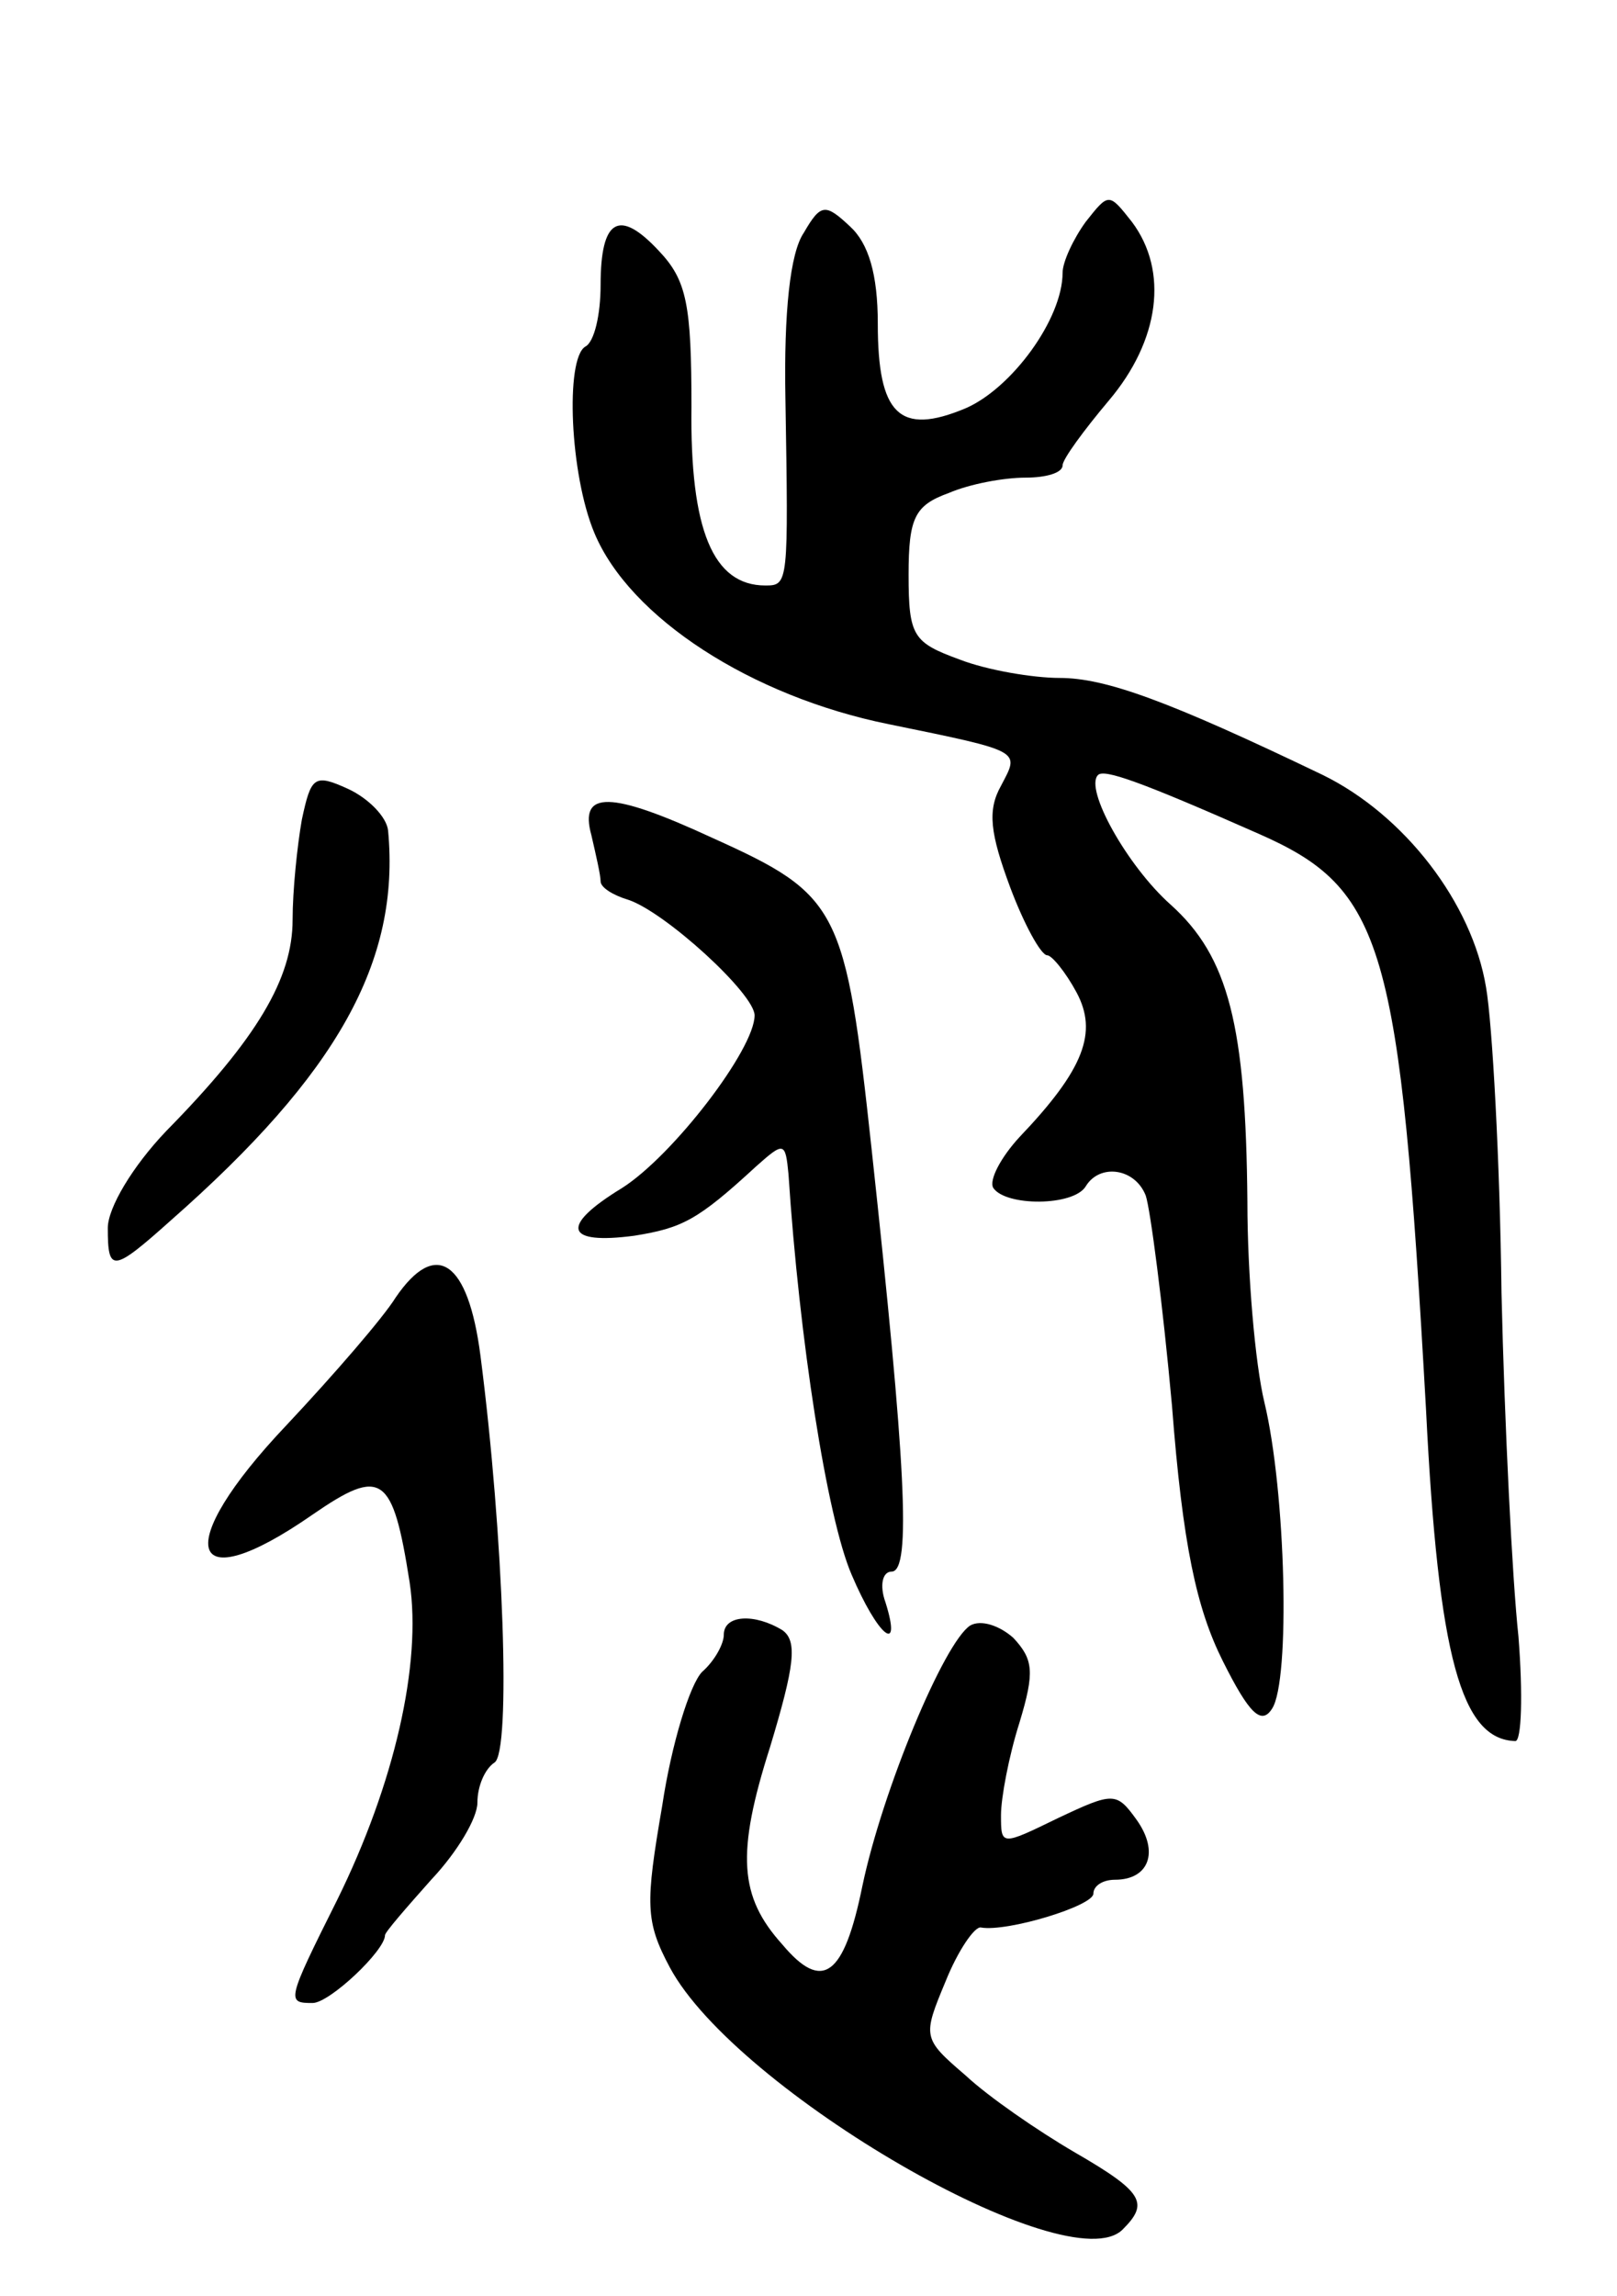 <svg version="1.0" xmlns="http://www.w3.org/2000/svg"
 width="105pt" height="149pt" viewBox="0 0 105 149"
 preserveAspectRatio="xMidYMid meet">
<g transform="translate(0,149) scale(0.1,-0.1)"
fill="#000000" stroke="none">
<path d="M522 1339 c-9 -13 -13 -52 -12 -107 2 -121 2 -122 -13 -122 -34 0
-49 36 -48 116 0 66 -3 82 -21 101 -26 28 -38 21 -38 -22 0 -19 -4 -37 -10
-40 -13 -8 -10 -83 6 -121 23 -55 102 -106 191 -124 88 -18 85 -17 73 -40 -9
-16 -7 -31 6 -66 9 -24 20 -44 24 -44 3 0 12 -11 19 -24 14 -26 5 -50 -37 -94
-12 -13 -20 -28 -17 -33 8 -12 52 -12 60 1 9 15 32 12 39 -6 3 -9 11 -70 17
-136 7 -91 16 -132 33 -166 17 -34 25 -42 32 -31 12 18 9 141 -5 199 -6 25
-11 83 -11 130 -1 114 -12 159 -50 193 -28 25 -56 75 -47 84 4 4 27 -4 104
-38 82 -36 92 -71 109 -374 8 -161 23 -214 58 -215 4 0 5 30 2 68 -4 37 -9
137 -11 223 -1 86 -6 175 -10 198 -9 55 -53 112 -106 138 -100 48 -141 63
-171 63 -17 0 -47 5 -65 12 -30 11 -33 15 -33 55 0 37 4 45 26 53 14 6 36 10
50 10 13 0 24 3 24 8 0 4 14 23 30 42 33 39 39 84 15 116 -15 19 -15 19 -30 0
-8 -11 -15 -26 -15 -33 0 -30 -33 -75 -63 -88 -43 -18 -57 -4 -57 55 0 32 -6
52 -18 63 -16 15 -19 15 -30 -4z"/>
<path d="M196 958 c-3 -17 -6 -46 -6 -65 0 -38 -23 -77 -82 -137 -22 -23 -38
-50 -38 -63 0 -29 3 -29 41 5 108 95 149 168 141 253 -1 9 -13 21 -26 27 -22
10 -24 8 -30 -20z"/>
<path d="M384 948 c3 -13 6 -26 6 -30 0 -4 8 -9 18 -12 24 -8 82 -61 82 -75 0
-22 -53 -91 -86 -112 -41 -25 -37 -37 8 -31 31 5 41 10 79 45 18 16 19 16 21
-5 7 -107 25 -223 41 -260 17 -40 33 -53 22 -18 -4 11 -2 20 4 20 13 0 9 71
-13 274 -17 157 -21 165 -103 202 -67 31 -87 31 -79 2z"/>
<path d="M257 648 c-8 -13 -40 -50 -71 -83 -75 -79 -65 -115 17 -58 45 31 52
26 63 -44 8 -53 -10 -131 -47 -206 -33 -66 -33 -67 -16 -67 11 0 47 34 47 44
0 2 14 18 30 36 17 18 30 40 30 50 0 11 5 22 11 26 11 6 6 148 -9 264 -8 62
-29 76 -55 38z"/>
<path d="M470 429 c0 -6 -6 -17 -14 -24 -8 -8 -20 -47 -26 -87 -11 -64 -11
-75 5 -105 43 -80 259 -205 294 -170 17 17 14 24 -31 50 -24 14 -56 36 -71 50
-28 24 -28 25 -13 61 8 20 19 36 23 35 17 -3 73 14 73 22 0 5 6 9 14 9 22 0
29 18 14 39 -13 18 -15 18 -51 1 -37 -18 -37 -18 -37 2 0 11 5 38 12 60 10 33
9 41 -4 55 -9 8 -21 12 -28 8 -17 -11 -57 -107 -70 -169 -12 -59 -26 -69 -52
-38 -28 31 -30 59 -8 128 16 53 18 69 8 76 -18 11 -38 10 -38 -3z"/>
</g>
</svg>
